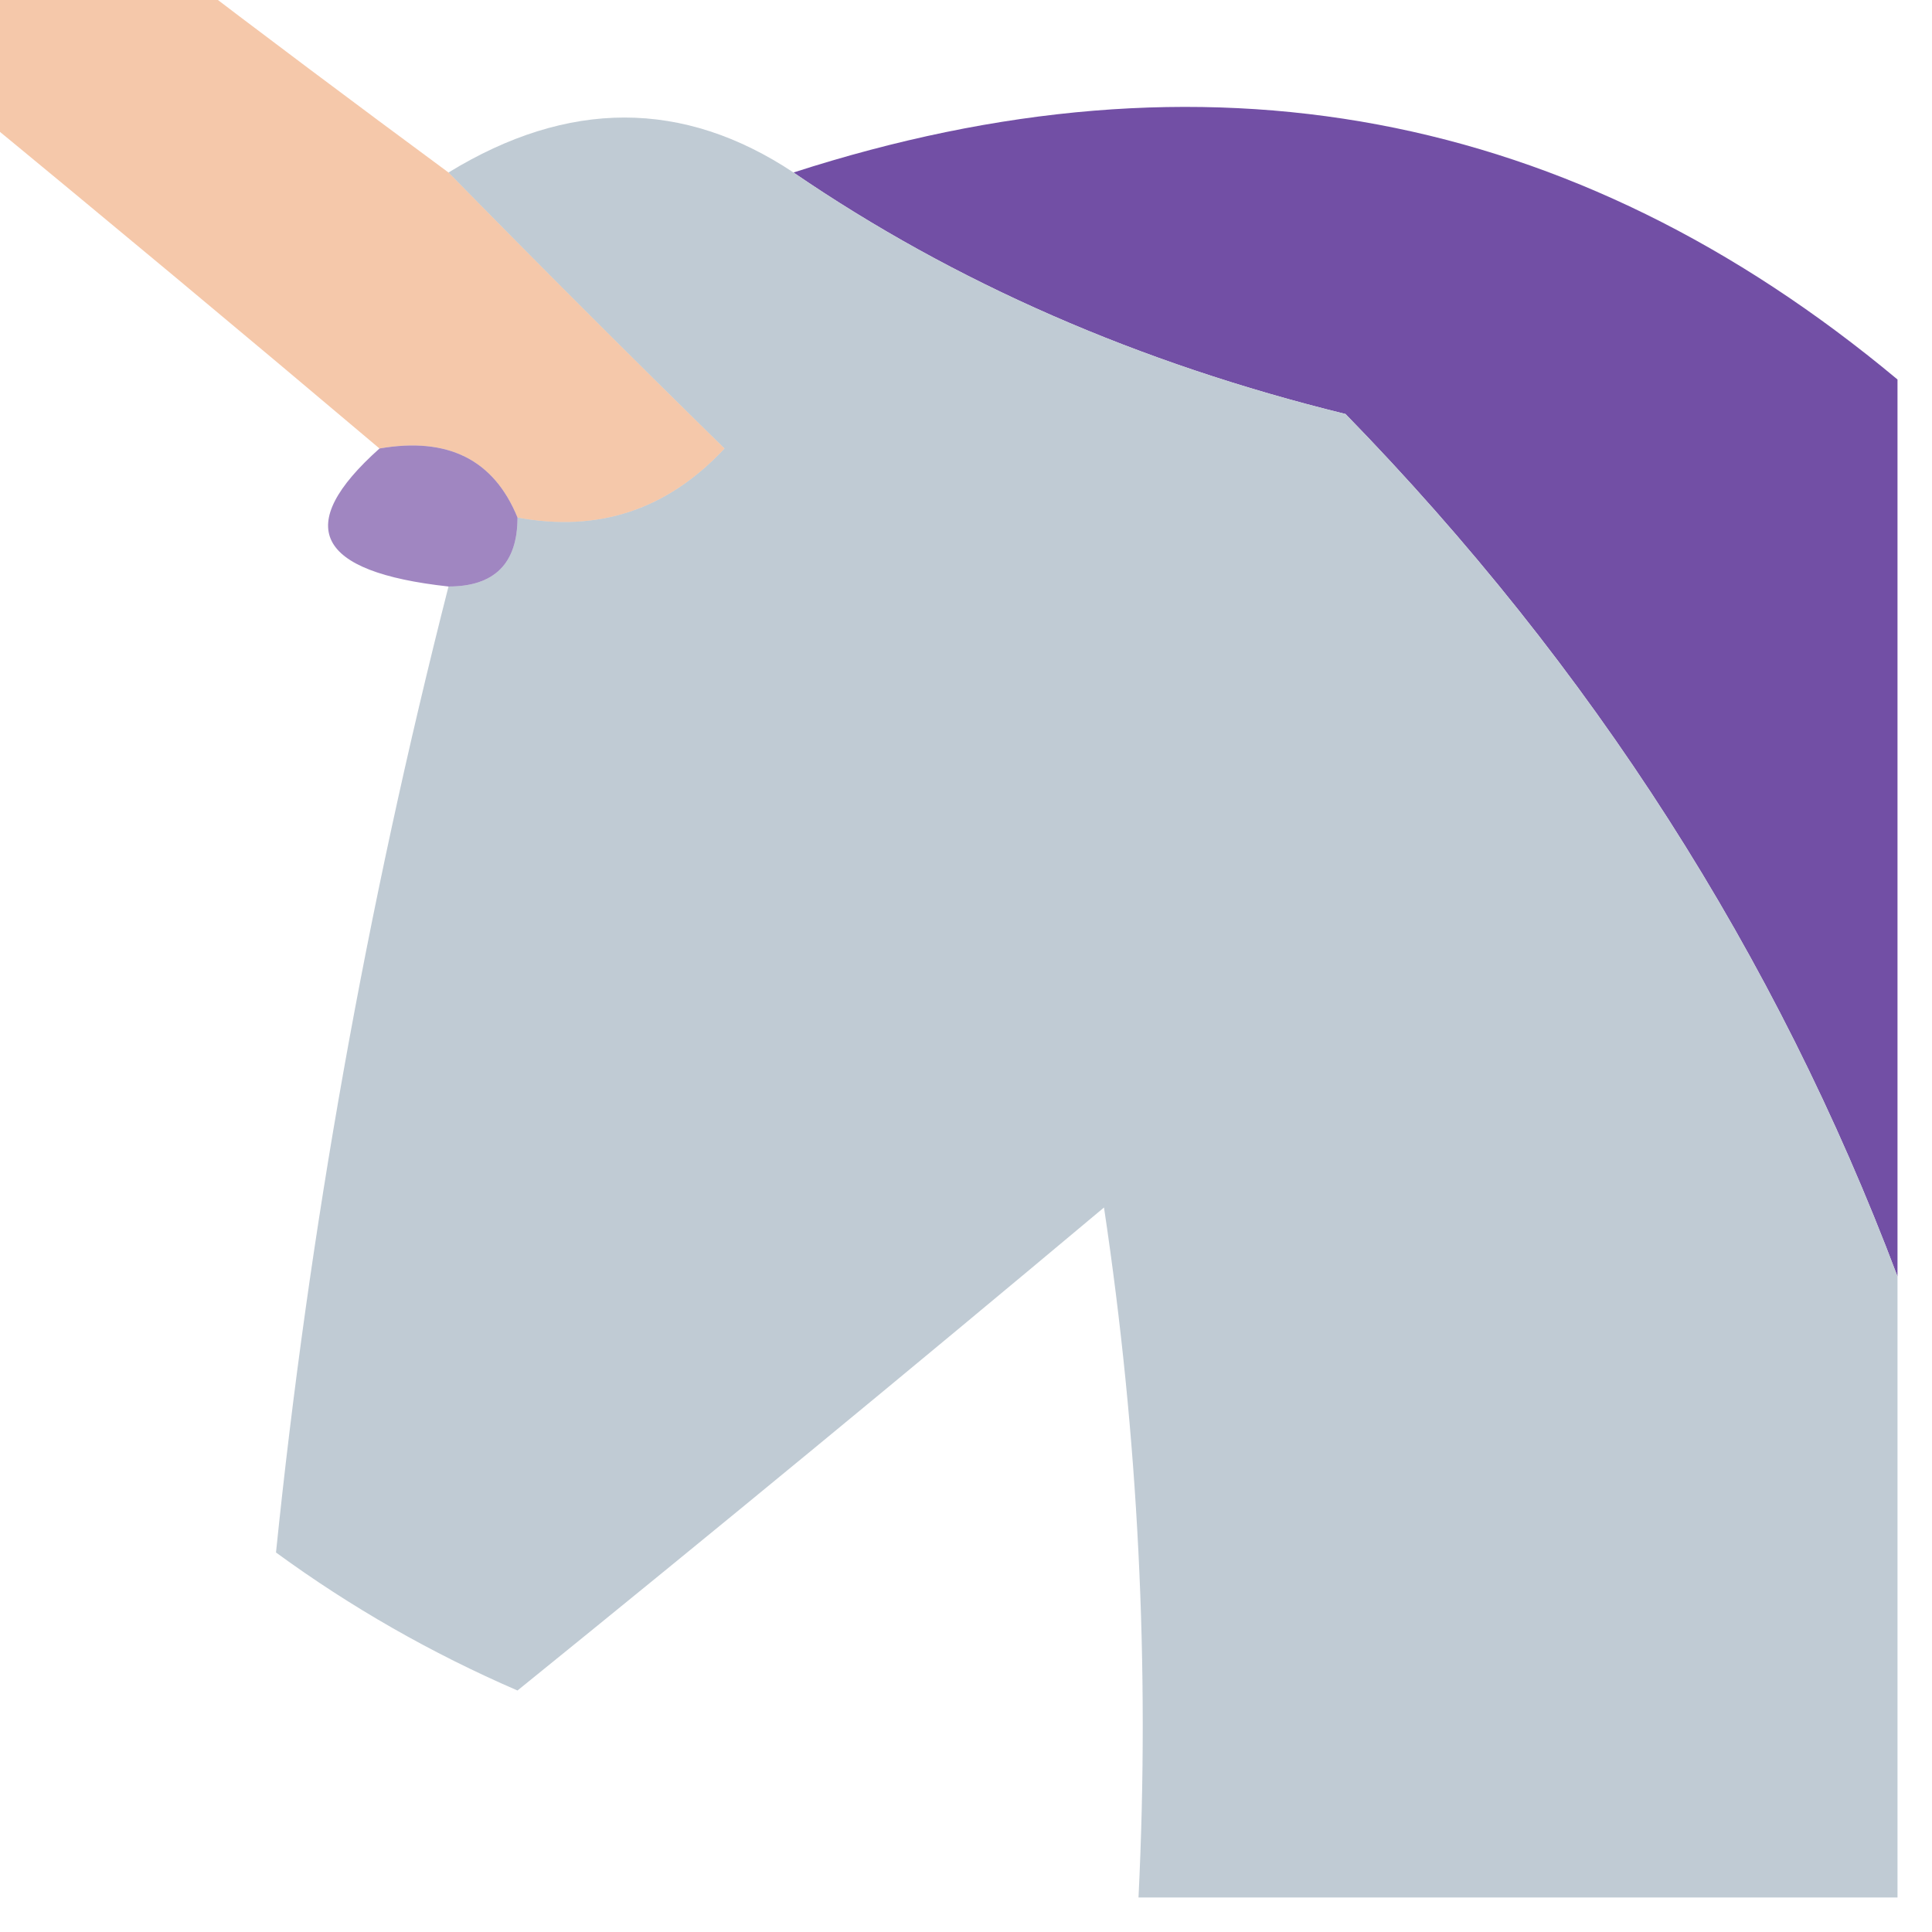 <?xml version="1.0" encoding="UTF-8"?>
<!DOCTYPE svg PUBLIC "-//W3C//DTD SVG 1.1//EN" "http://www.w3.org/Graphics/SVG/1.1/DTD/svg11.dtd">
<svg xmlns="http://www.w3.org/2000/svg" version="1.1" width="28px" height="28px" style="shape-rendering:geometricPrecision; text-rendering:geometricPrecision; image-rendering:optimizeQuality; fill-rule:evenodd; clip-rule:evenodd" xmlns:xlink="http://www.w3.org/1999/xlink">
<g><path style="opacity:0.895" fill="#633c9b" d="M 27.5,5.5 C 27.5,9.833 27.5,14.167 27.5,18.5C 25.744,13.838 23.077,9.671 19.5,6C 16.498,5.262 13.832,4.096 11.5,2.5C 17.461,0.574 22.794,1.574 27.5,5.5 Z"/></g>
<g><path style="opacity:0.975" fill="#bfcad3" d="M 11.5,2.5 C 13.832,4.096 16.498,5.262 19.5,6C 23.077,9.671 25.744,13.838 27.5,18.5C 27.5,21.5 27.5,24.5 27.5,27.5C 23.833,27.5 20.167,27.5 16.5,27.5C 16.665,24.15 16.498,20.817 16,17.5C 13.159,19.88 10.326,22.213 7.5,24.5C 6.252,23.96 5.085,23.293 4,22.5C 4.477,17.838 5.31,13.171 6.5,8.5C 7.167,8.5 7.5,8.167 7.5,7.5C 8.675,7.719 9.675,7.386 10.5,6.5C 9.133,5.16 7.8,3.827 6.5,2.5C 8.234,1.438 9.901,1.438 11.5,2.5 Z"/></g>
<g><path style="opacity:0.357" fill="#e36613" d="M -0.5,-0.5 C 0.5,-0.5 1.5,-0.5 2.5,-0.5C 3.795,0.488 5.128,1.488 6.5,2.5C 7.8,3.827 9.133,5.16 10.5,6.5C 9.675,7.386 8.675,7.719 7.5,7.5C 7.158,6.662 6.492,6.328 5.5,6.5C 3.54,4.844 1.54,3.177 -0.5,1.5C -0.5,0.833 -0.5,0.167 -0.5,-0.5 Z"/></g>
<g><path style="opacity:0.603" fill="#623798" d="M 5.5,6.5 C 6.492,6.328 7.158,6.662 7.5,7.5C 7.5,8.167 7.167,8.5 6.5,8.5C 4.576,8.289 4.243,7.623 5.5,6.5 Z"/></g>
</svg>
